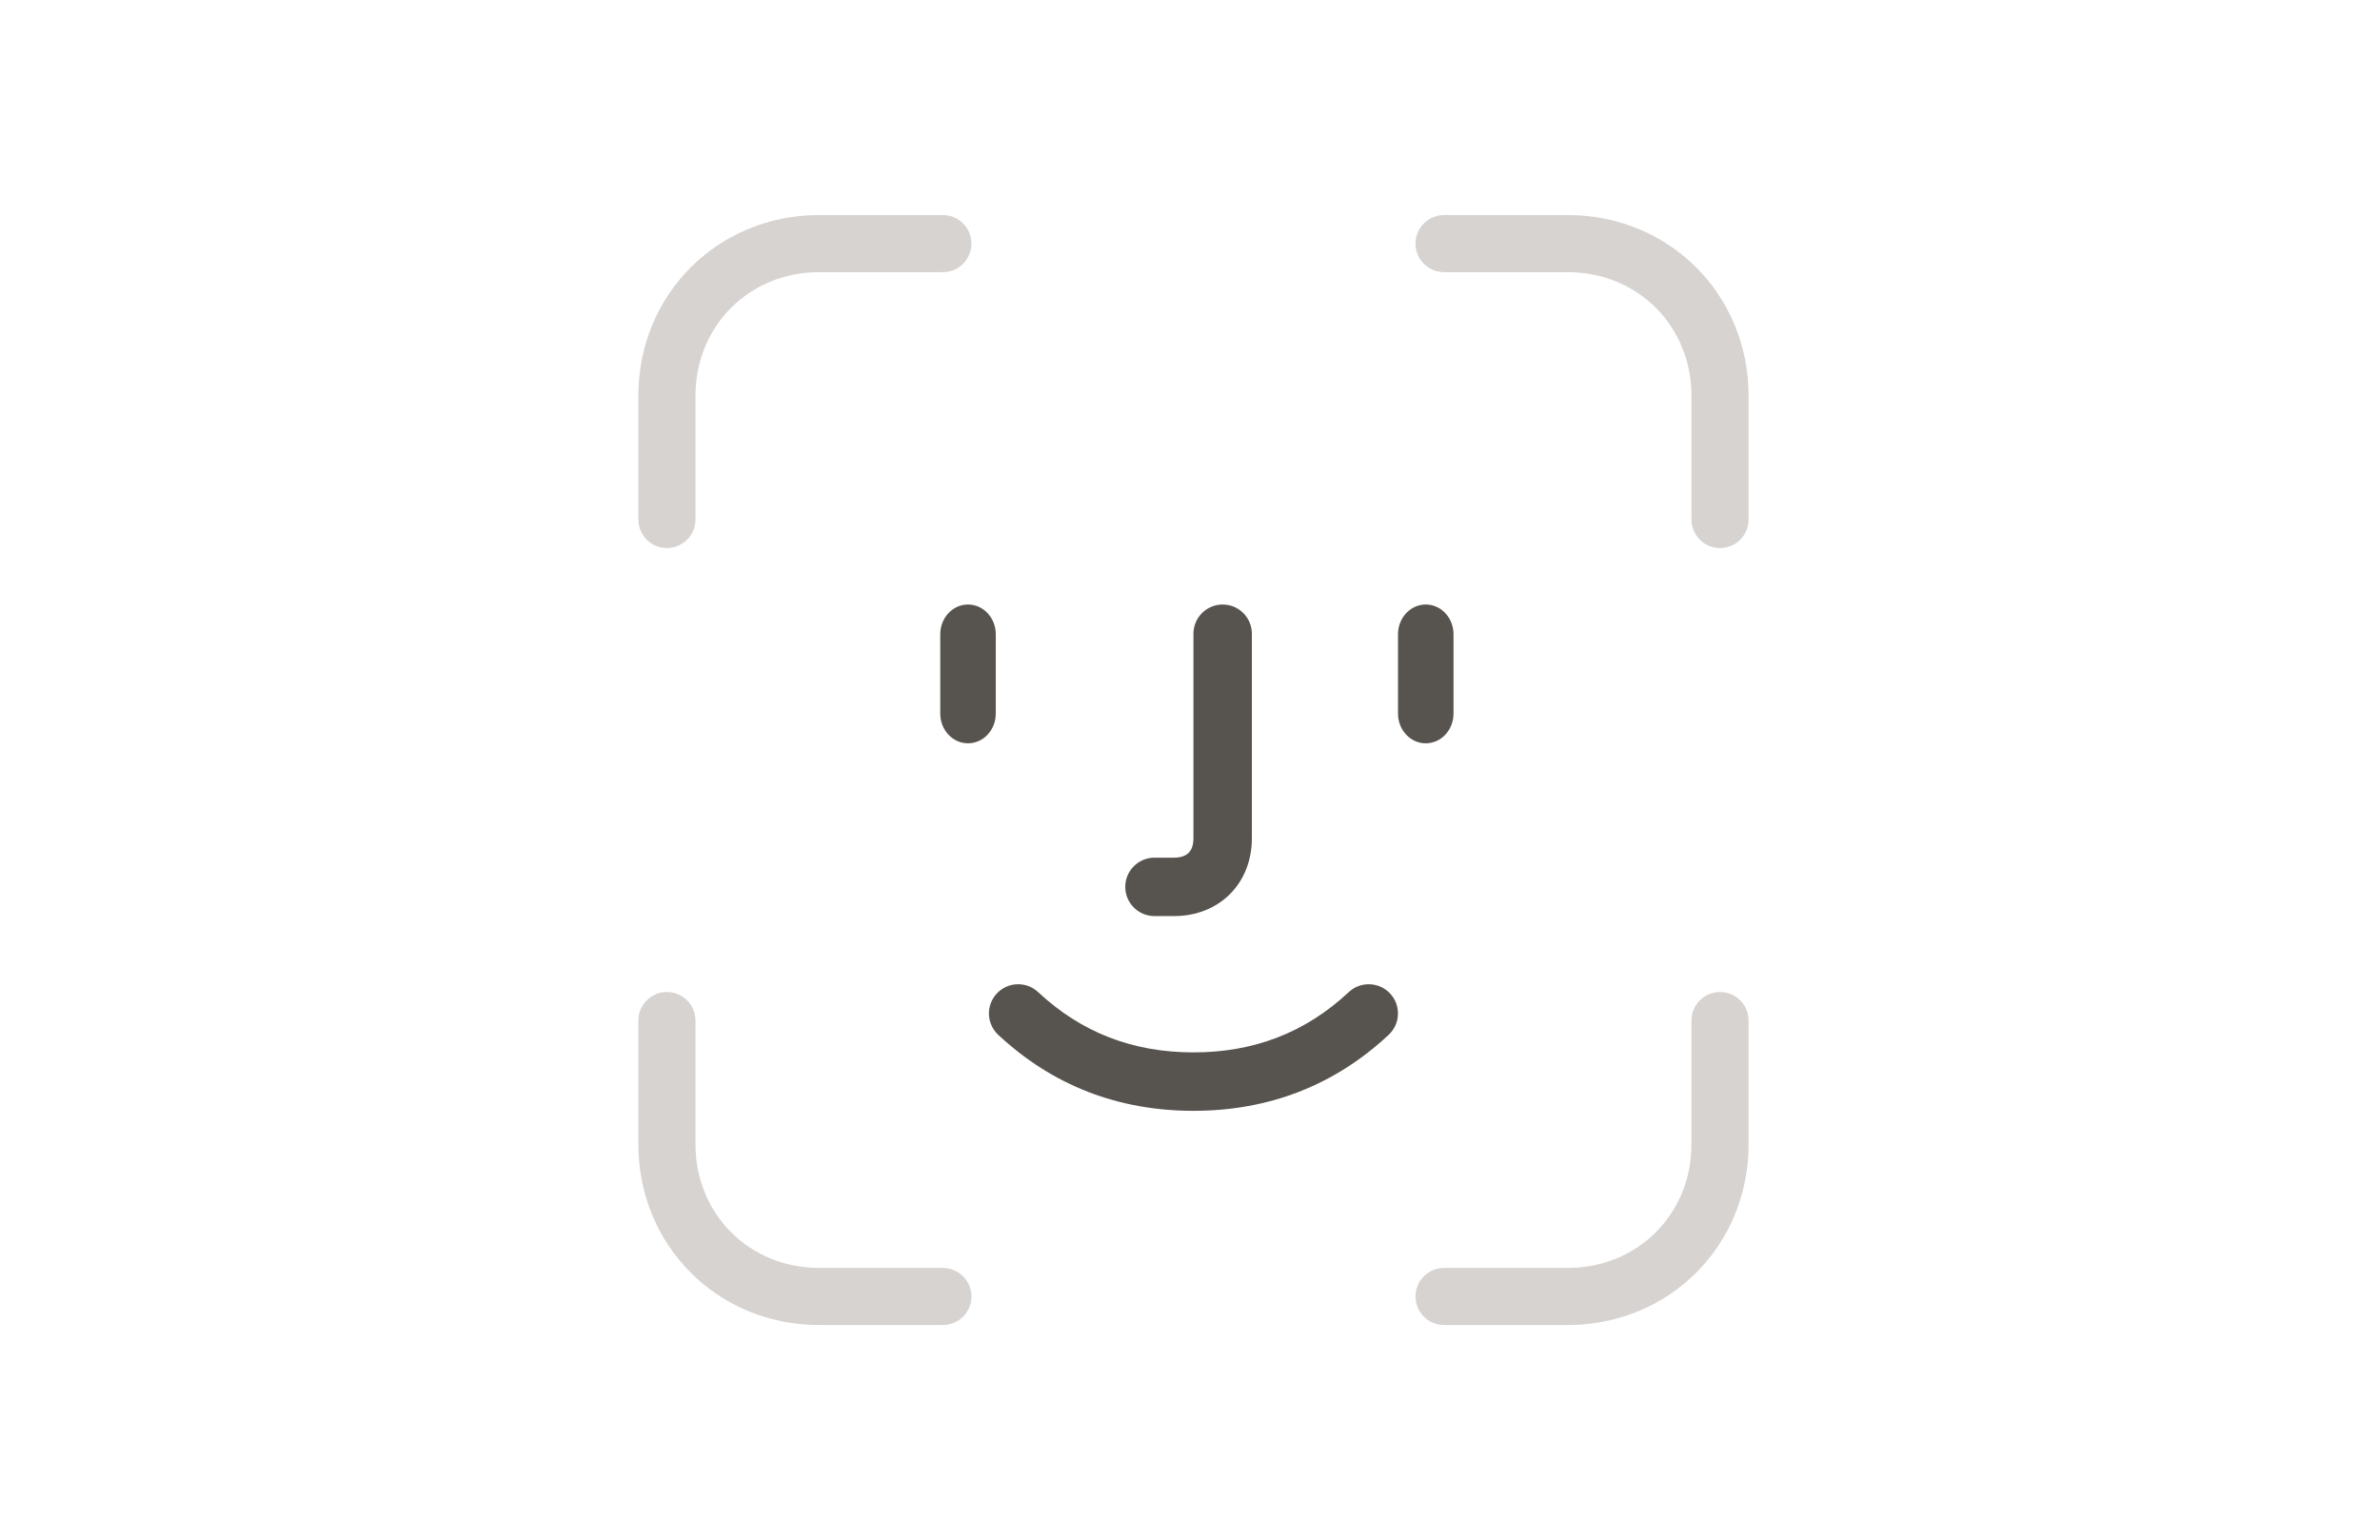 <svg width="343" height="222" viewBox="0 0 343 222" fill="none" xmlns="http://www.w3.org/2000/svg">
<path d="M100.229 74.886V57.057C100.229 46.986 107.987 39.229 118.057 39.229H135.886C138.158 39.229 140 37.386 140 35.114C140 32.842 138.158 31 135.886 31H118.057C103.442 31 92 42.442 92 57.057V74.886C92 77.158 93.842 79 96.114 79C98.386 79 100.229 77.158 100.229 74.886Z" fill="#D6D3D1"/>
<path d="M243.771 74.886V57.057C243.771 46.986 236.013 39.229 225.943 39.229H208.114C205.842 39.229 204 37.386 204 35.114C204 32.842 205.842 31 208.114 31H225.943C240.558 31 252 42.442 252 57.057V74.886C252 77.158 250.158 79 247.886 79C245.613 79 243.771 77.158 243.771 74.886Z" fill="#D6D3D1"/>
<path d="M100.229 147.114V164.943C100.229 175.013 107.987 182.771 118.057 182.771H135.886C138.158 182.771 140 184.613 140 186.886C140 189.158 138.158 191 135.886 191H118.057C103.442 191 92 179.558 92 164.943V147.114C92 144.842 93.842 143 96.114 143C98.386 143 100.229 144.842 100.229 147.114Z" fill="#D6D3D1"/>
<path d="M243.771 147.114V164.943C243.771 175.013 236.013 182.771 225.943 182.771H208.114C205.842 182.771 204 184.613 204 186.886C204 189.158 205.842 191 208.114 191H225.943C240.558 191 252 179.558 252 164.943V147.114C252 144.842 250.158 143 247.886 143C245.613 143 243.771 144.842 243.771 147.114Z" fill="#D6D3D1"/>
<path d="M135.508 91.426V102.861C135.508 105.228 137.299 107.147 139.508 107.147C141.717 107.147 143.508 105.228 143.508 102.861V91.426C143.508 89.059 141.717 87.141 139.508 87.141C137.299 87.141 135.508 89.059 135.508 91.426Z" fill="#57534E"/>
<path d="M201.477 91.426V102.861C201.477 105.228 203.267 107.147 205.477 107.147C207.686 107.147 209.477 105.228 209.477 102.861V91.426C209.477 89.059 207.686 87.141 205.477 87.141C203.267 87.141 201.477 89.059 201.477 91.426Z" fill="#57534E"/>
<path d="M143.861 149.166C151.663 156.448 161.113 160.123 171.997 160.123C182.881 160.123 192.331 156.448 200.133 149.166C201.833 147.579 201.925 144.915 200.338 143.215C198.752 141.515 196.087 141.423 194.387 143.009C188.155 148.827 180.762 151.702 171.997 151.702C163.232 151.702 155.84 148.827 149.607 143.009C147.907 141.423 145.243 141.515 143.656 143.215C142.069 144.915 142.161 147.579 143.861 149.166Z" fill="#57534E"/>
<path d="M171.996 91.351V120.825C171.996 122.711 171.075 123.632 169.179 123.632H166.382C164.057 123.632 162.172 125.517 162.172 127.842C162.172 130.168 164.057 132.053 166.382 132.053H169.179C175.723 132.053 180.417 127.364 180.417 120.825V91.351C180.417 89.026 178.532 87.141 176.207 87.141C173.882 87.141 171.996 89.026 171.996 91.351Z" fill="#57534E"/>
</svg>
